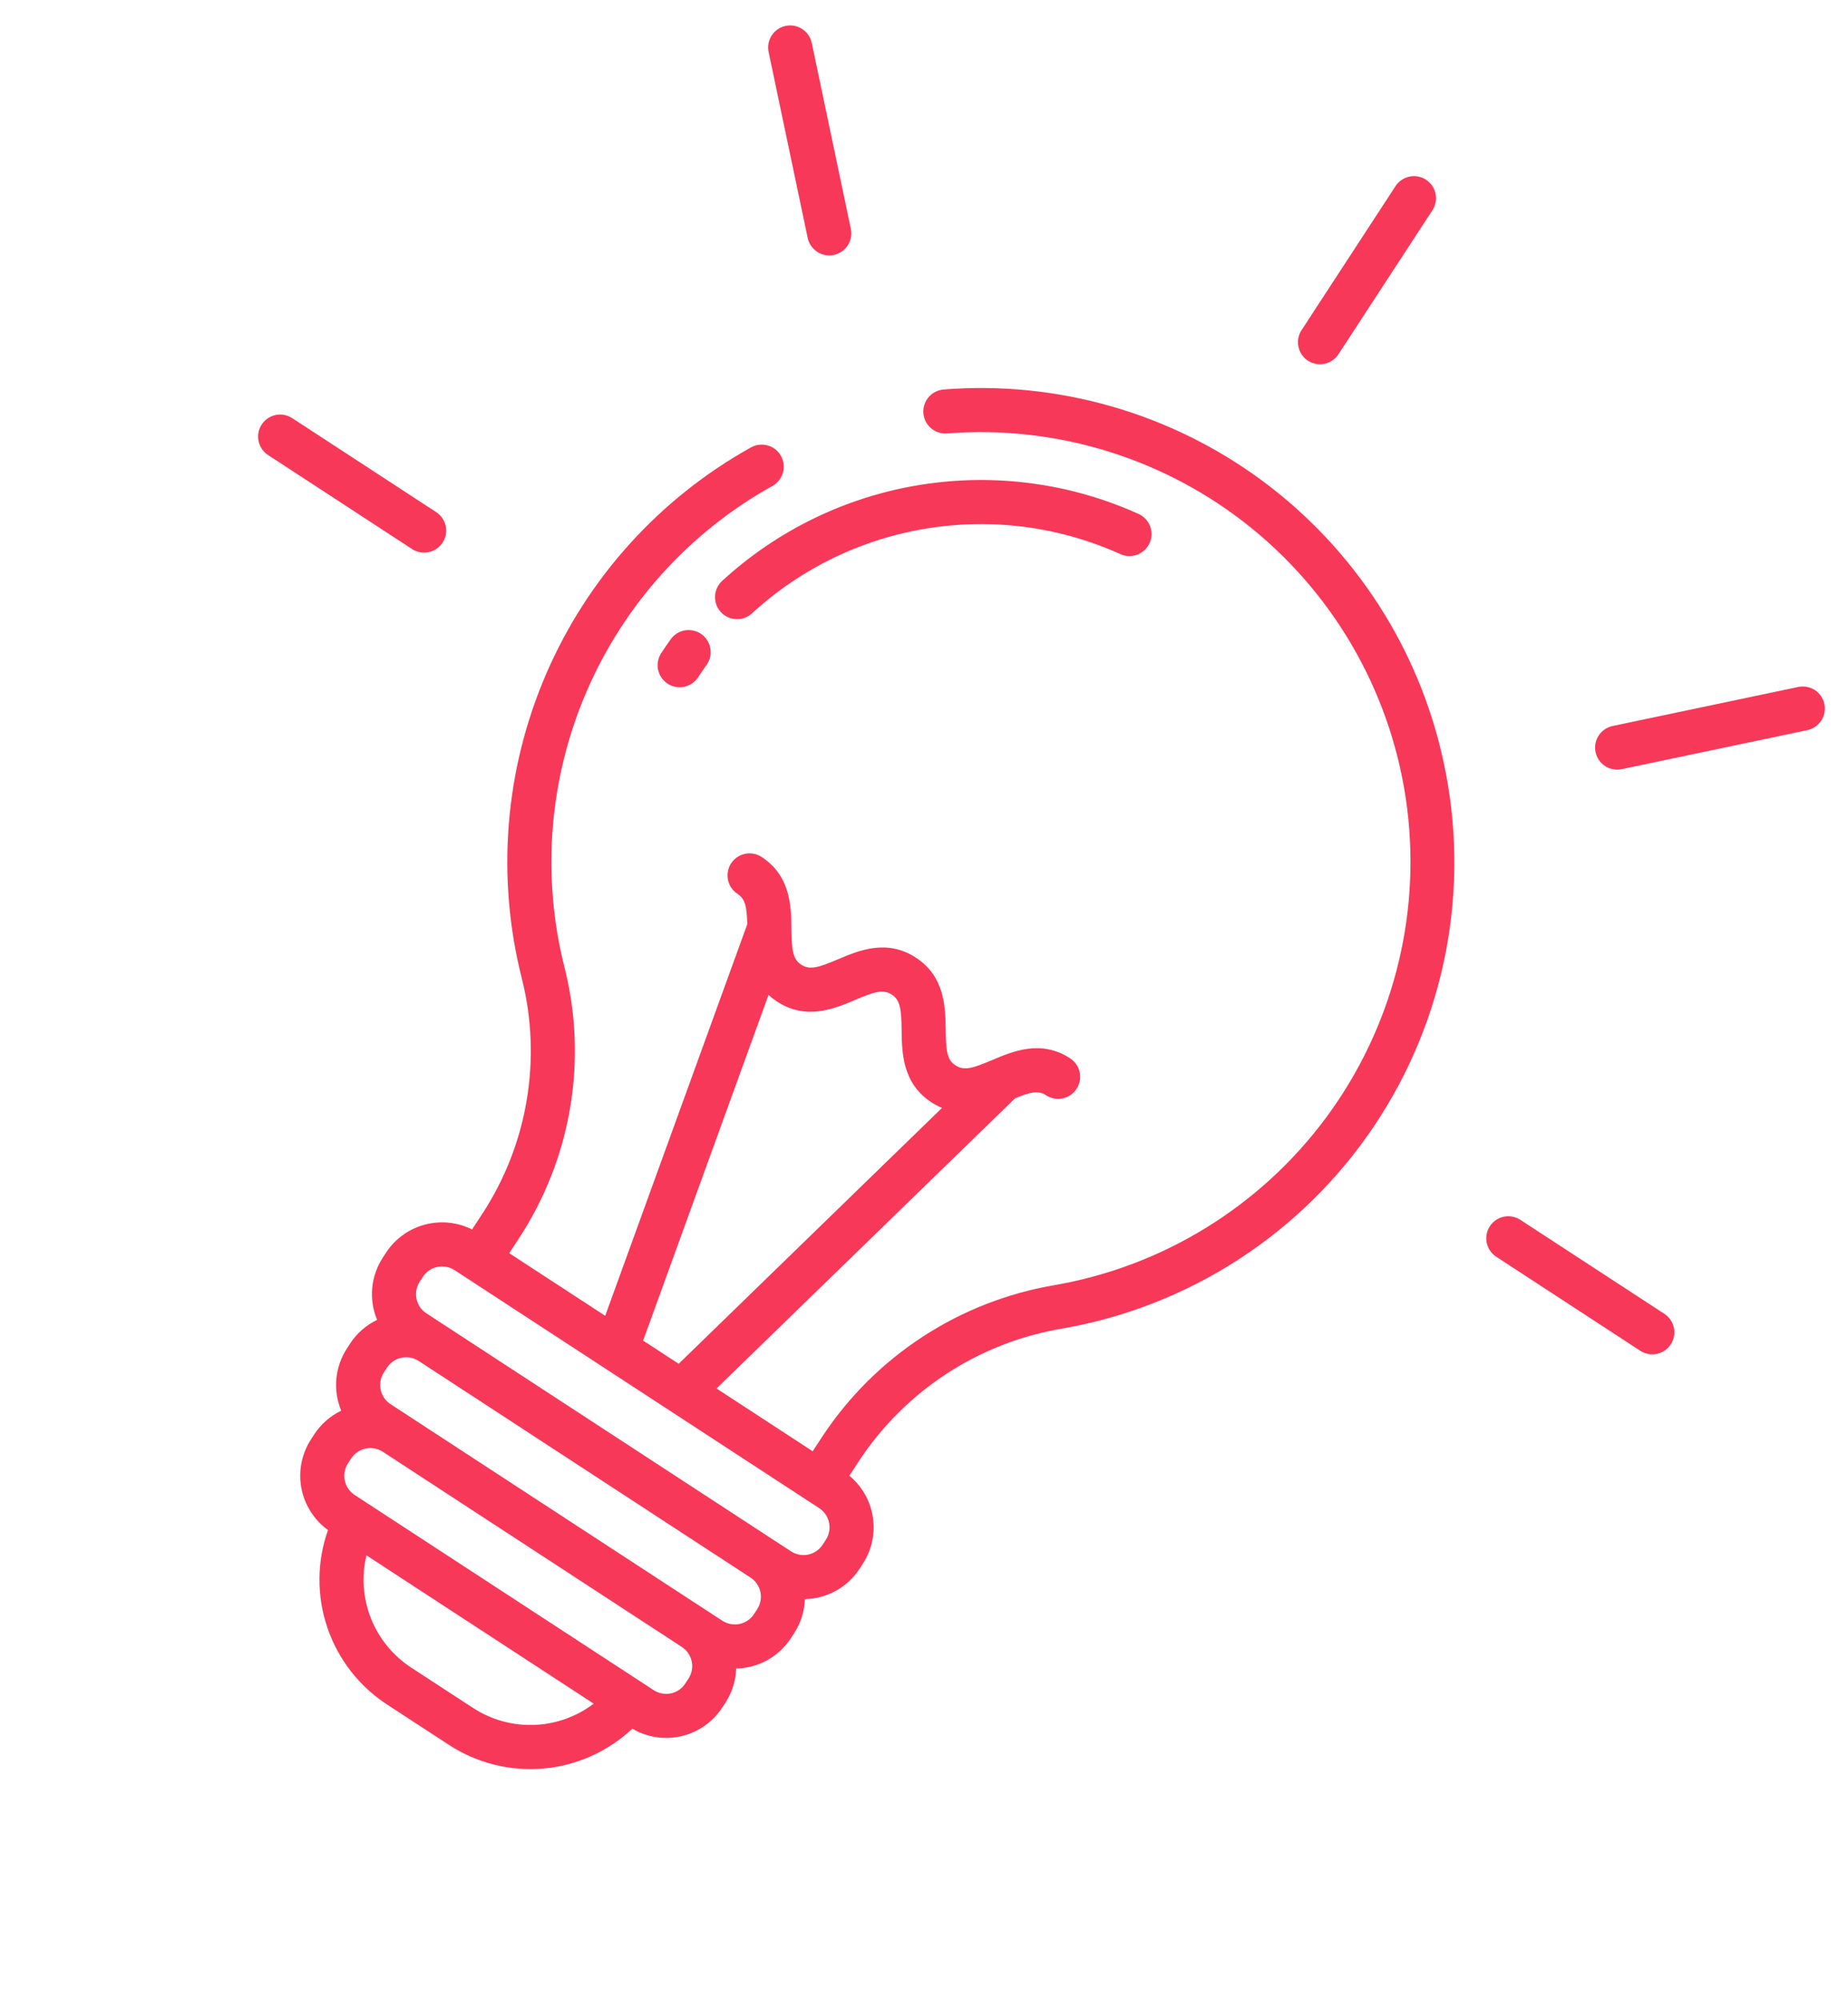 <svg width="73" height="79" viewBox="0 0 73 79" fill="none" xmlns="http://www.w3.org/2000/svg">
<path d="M51.667 14.245C51.86 14.371 52.096 14.415 52.322 14.368C52.548 14.32 52.746 14.185 52.872 13.991L56.584 8.303C56.71 8.11 56.755 7.874 56.707 7.648C56.66 7.422 56.524 7.224 56.331 7.098C56.137 6.972 55.902 6.928 55.676 6.975C55.45 7.023 55.252 7.158 55.126 7.351L51.413 13.04C51.287 13.233 51.243 13.469 51.291 13.695C51.338 13.921 51.474 14.118 51.667 14.245Z" fill="#F73859"/>
<path d="M65.746 51.887L60.057 48.175C59.864 48.049 59.628 48.005 59.402 48.052C59.176 48.1 58.978 48.235 58.852 48.428C58.726 48.622 58.682 48.858 58.729 49.084C58.777 49.309 58.912 49.507 59.106 49.634L64.794 53.346C64.987 53.472 65.223 53.516 65.449 53.469C65.675 53.421 65.873 53.286 65.999 53.092C66.125 52.899 66.169 52.663 66.122 52.437C66.074 52.211 65.939 52.014 65.746 51.887Z" fill="#F73859"/>
<path d="M17.23 20.225L11.542 16.513C11.348 16.387 11.113 16.343 10.887 16.39C10.661 16.438 10.463 16.573 10.337 16.766C10.21 16.96 10.166 17.195 10.214 17.421C10.261 17.647 10.396 17.845 10.59 17.971L16.278 21.684C16.471 21.81 16.707 21.854 16.933 21.807C17.159 21.759 17.357 21.624 17.483 21.43C17.61 21.237 17.654 21.001 17.606 20.775C17.559 20.549 17.423 20.351 17.23 20.225Z" fill="#F73859"/>
<path d="M72.067 27.803C72.044 27.692 71.998 27.585 71.934 27.491C71.869 27.396 71.787 27.316 71.691 27.253C71.595 27.191 71.488 27.148 71.376 27.127C71.263 27.105 71.148 27.107 71.036 27.13L63.701 28.672C63.475 28.72 63.277 28.855 63.151 29.048C63.025 29.242 62.981 29.477 63.028 29.703C63.076 29.93 63.211 30.127 63.404 30.254C63.598 30.38 63.833 30.424 64.059 30.377L71.394 28.835C71.62 28.787 71.818 28.652 71.944 28.458C72.071 28.265 72.115 28.029 72.067 27.803Z" fill="#F73859"/>
<path d="M32.937 10.069C33.049 10.046 33.155 10 33.249 9.936C33.344 9.871 33.424 9.789 33.487 9.693C33.55 9.597 33.593 9.49 33.614 9.377C33.635 9.265 33.633 9.15 33.61 9.038L32.068 1.703C32.045 1.59 32 1.483 31.936 1.388C31.872 1.293 31.789 1.211 31.693 1.148C31.597 1.085 31.49 1.041 31.377 1.02C31.264 0.998 31.148 0.999 31.035 1.023C30.923 1.047 30.816 1.092 30.721 1.157C30.626 1.222 30.546 1.306 30.483 1.402C30.421 1.499 30.378 1.607 30.357 1.72C30.337 1.833 30.339 1.949 30.364 2.061L31.905 9.396C31.929 9.508 31.974 9.614 32.039 9.708C32.103 9.803 32.186 9.883 32.282 9.946C32.377 10.008 32.485 10.052 32.597 10.073C32.709 10.094 32.825 10.092 32.937 10.069L32.937 10.069Z" fill="#F73859"/>
<path d="M26.119 25.795C25.993 25.989 25.949 26.224 25.996 26.45C26.044 26.676 26.179 26.874 26.372 27C26.566 27.127 26.801 27.171 27.027 27.123C27.253 27.076 27.451 26.94 27.578 26.747C27.685 26.583 27.797 26.419 27.91 26.26C28.045 26.073 28.099 25.839 28.061 25.611C28.023 25.383 27.897 25.18 27.709 25.045C27.521 24.911 27.288 24.857 27.06 24.895C26.832 24.932 26.628 25.059 26.494 25.247C26.366 25.426 26.24 25.61 26.119 25.795Z" fill="#F73859"/>
<path d="M28.476 24.174C28.554 24.258 28.647 24.326 28.751 24.374C28.855 24.422 28.967 24.449 29.082 24.453C29.196 24.458 29.31 24.439 29.417 24.4C29.524 24.36 29.623 24.3 29.707 24.222C31.637 22.449 34.045 21.282 36.633 20.867C39.22 20.451 41.873 20.806 44.261 21.885C44.471 21.979 44.709 21.987 44.924 21.905C45.139 21.824 45.314 21.662 45.409 21.452C45.505 21.243 45.514 21.005 45.434 20.789C45.354 20.573 45.193 20.398 44.984 20.301C42.284 19.079 39.283 18.678 36.357 19.148C33.43 19.617 30.706 20.938 28.524 22.944C28.355 23.101 28.254 23.318 28.245 23.549C28.236 23.78 28.319 24.005 28.476 24.174Z" fill="#F73859"/>
<path d="M57.012 30.036C56.05 25.62 53.52 21.703 49.892 19.008C46.264 16.314 41.782 15.026 37.277 15.382C37.153 15.392 37.033 15.428 36.925 15.488C36.816 15.548 36.722 15.63 36.647 15.729C36.573 15.828 36.521 15.942 36.494 16.063C36.467 16.184 36.466 16.309 36.492 16.431C36.536 16.639 36.655 16.823 36.826 16.95C36.997 17.077 37.208 17.137 37.42 17.118C41.77 16.777 46.085 18.125 49.467 20.881C52.85 23.637 55.041 27.591 55.585 31.92C56.129 36.25 54.984 40.622 52.389 44.13C49.793 47.638 45.947 50.011 41.647 50.756C39.793 51.072 38.023 51.764 36.448 52.791C34.872 53.818 33.524 55.158 32.487 56.727L32.103 57.315L28.305 54.836L40.101 43.373C40.709 43.125 41.018 43.057 41.322 43.256C41.515 43.382 41.751 43.426 41.977 43.379C42.203 43.331 42.401 43.196 42.527 43.002C42.653 42.809 42.697 42.573 42.65 42.347C42.602 42.121 42.467 41.923 42.273 41.797C41.123 41.046 40.008 41.519 39.194 41.864C38.43 42.188 38.086 42.297 37.746 42.076C37.406 41.854 37.368 41.494 37.357 40.665C37.344 39.781 37.328 38.57 36.178 37.819C35.027 37.068 33.914 37.541 33.099 37.887C32.336 38.21 31.991 38.32 31.652 38.099C31.313 37.878 31.275 37.518 31.264 36.689C31.252 35.804 31.236 34.594 30.085 33.843C29.892 33.717 29.656 33.673 29.43 33.72C29.204 33.768 29.006 33.903 28.88 34.096C28.754 34.29 28.71 34.525 28.757 34.751C28.805 34.977 28.94 35.175 29.133 35.301C29.442 35.503 29.502 35.821 29.518 36.502L23.907 51.965L20.116 49.492L20.5 48.904C21.521 47.347 22.209 45.595 22.52 43.758C22.831 41.922 22.759 40.041 22.307 38.234C21.381 34.6 21.684 30.763 23.168 27.319C24.651 23.875 27.231 21.019 30.507 19.195C30.671 19.105 30.802 18.965 30.88 18.795C30.959 18.625 30.98 18.435 30.942 18.252C30.914 18.119 30.856 17.994 30.771 17.888C30.687 17.781 30.578 17.696 30.455 17.639C30.331 17.582 30.196 17.555 30.06 17.559C29.924 17.564 29.791 17.601 29.672 17.666C26.057 19.676 23.208 22.825 21.571 26.624C19.933 30.422 19.598 34.656 20.619 38.664C21.012 40.238 21.074 41.875 20.802 43.474C20.531 45.072 19.931 46.597 19.041 47.953L18.648 48.555C18.068 48.264 17.401 48.197 16.774 48.366C16.148 48.535 15.605 48.928 15.249 49.471L15.122 49.667C14.887 50.027 14.743 50.44 14.704 50.869C14.665 51.297 14.731 51.729 14.896 52.126C14.463 52.334 14.095 52.656 13.832 53.058L13.705 53.254C13.47 53.614 13.326 54.027 13.287 54.455C13.248 54.884 13.314 55.316 13.479 55.713C13.046 55.92 12.678 56.242 12.415 56.644L12.288 56.84C11.918 57.409 11.781 58.099 11.905 58.767C12.03 59.434 12.406 60.028 12.957 60.425C12.516 61.67 12.507 63.027 12.931 64.277C13.355 65.527 14.188 66.599 15.294 67.319L17.727 68.906C18.831 69.629 20.147 69.96 21.462 69.845C22.778 69.73 24.016 69.175 24.978 68.271C25.563 68.615 26.259 68.72 26.92 68.566C27.581 68.411 28.157 68.008 28.529 67.44L28.657 67.244C28.919 66.842 29.066 66.375 29.081 65.895C29.511 65.887 29.933 65.773 30.31 65.565C30.686 65.356 31.006 65.059 31.242 64.699L31.369 64.503C31.632 64.1 31.778 63.634 31.794 63.154C32.224 63.146 32.646 63.032 33.022 62.824C33.399 62.615 33.719 62.318 33.954 61.957L34.082 61.762C34.436 61.218 34.578 60.562 34.48 59.92C34.383 59.279 34.052 58.695 33.552 58.281L33.953 57.667C34.859 56.301 36.036 55.135 37.41 54.241C38.785 53.347 40.328 52.745 41.945 52.472C44.434 52.042 46.811 51.111 48.93 49.737C51.05 48.363 52.869 46.573 54.277 44.476C55.685 42.379 56.654 40.018 57.124 37.536C57.594 35.054 57.556 32.502 57.012 30.035L57.012 30.036ZM30.359 39.29C30.465 39.389 30.58 39.478 30.701 39.558C31.851 40.308 32.966 39.835 33.78 39.49C34.543 39.166 34.887 39.057 35.226 39.278C35.565 39.499 35.605 39.859 35.616 40.689C35.628 41.573 35.644 42.783 36.794 43.534C36.926 43.62 37.065 43.694 37.21 43.755L26.81 53.86L25.405 52.943L30.359 39.29ZM18.679 67.447L16.246 65.86C15.529 65.394 14.974 64.717 14.657 63.923C14.34 63.129 14.276 62.256 14.475 61.424L23.453 67.283C22.771 67.8 21.947 68.093 21.092 68.122C20.237 68.152 19.394 67.916 18.679 67.447V67.447ZM27.07 66.488C26.94 66.688 26.735 66.828 26.501 66.877C26.267 66.926 26.023 66.88 25.823 66.75L14.009 59.04C13.809 58.909 13.669 58.704 13.62 58.471C13.57 58.237 13.616 57.993 13.746 57.792L13.874 57.597C14.005 57.397 14.21 57.257 14.444 57.208C14.677 57.159 14.921 57.204 15.122 57.335L26.936 65.044C27.136 65.175 27.275 65.38 27.325 65.614C27.374 65.848 27.328 66.092 27.198 66.292L27.07 66.488ZM29.783 63.747C29.652 63.947 29.447 64.087 29.214 64.136C28.98 64.185 28.736 64.139 28.536 64.009L15.425 55.453C15.225 55.322 15.085 55.117 15.036 54.883C14.987 54.65 15.033 54.406 15.163 54.206L15.291 54.01C15.421 53.81 15.626 53.67 15.86 53.621C16.094 53.572 16.338 53.617 16.538 53.748L29.648 62.304C29.849 62.434 29.988 62.639 30.038 62.873C30.087 63.107 30.041 63.351 29.911 63.551L29.783 63.747ZM32.623 60.81L32.496 61.005C32.365 61.206 32.16 61.345 31.926 61.395C31.692 61.444 31.448 61.398 31.248 61.268L16.842 51.866C16.642 51.736 16.502 51.531 16.453 51.297C16.404 51.063 16.45 50.819 16.58 50.619L16.708 50.423C16.838 50.223 17.043 50.083 17.277 50.034C17.511 49.985 17.755 50.031 17.955 50.161L32.361 59.562C32.561 59.693 32.701 59.898 32.75 60.132C32.799 60.366 32.754 60.609 32.623 60.81V60.81Z" fill="#F73859"/>
</svg>
